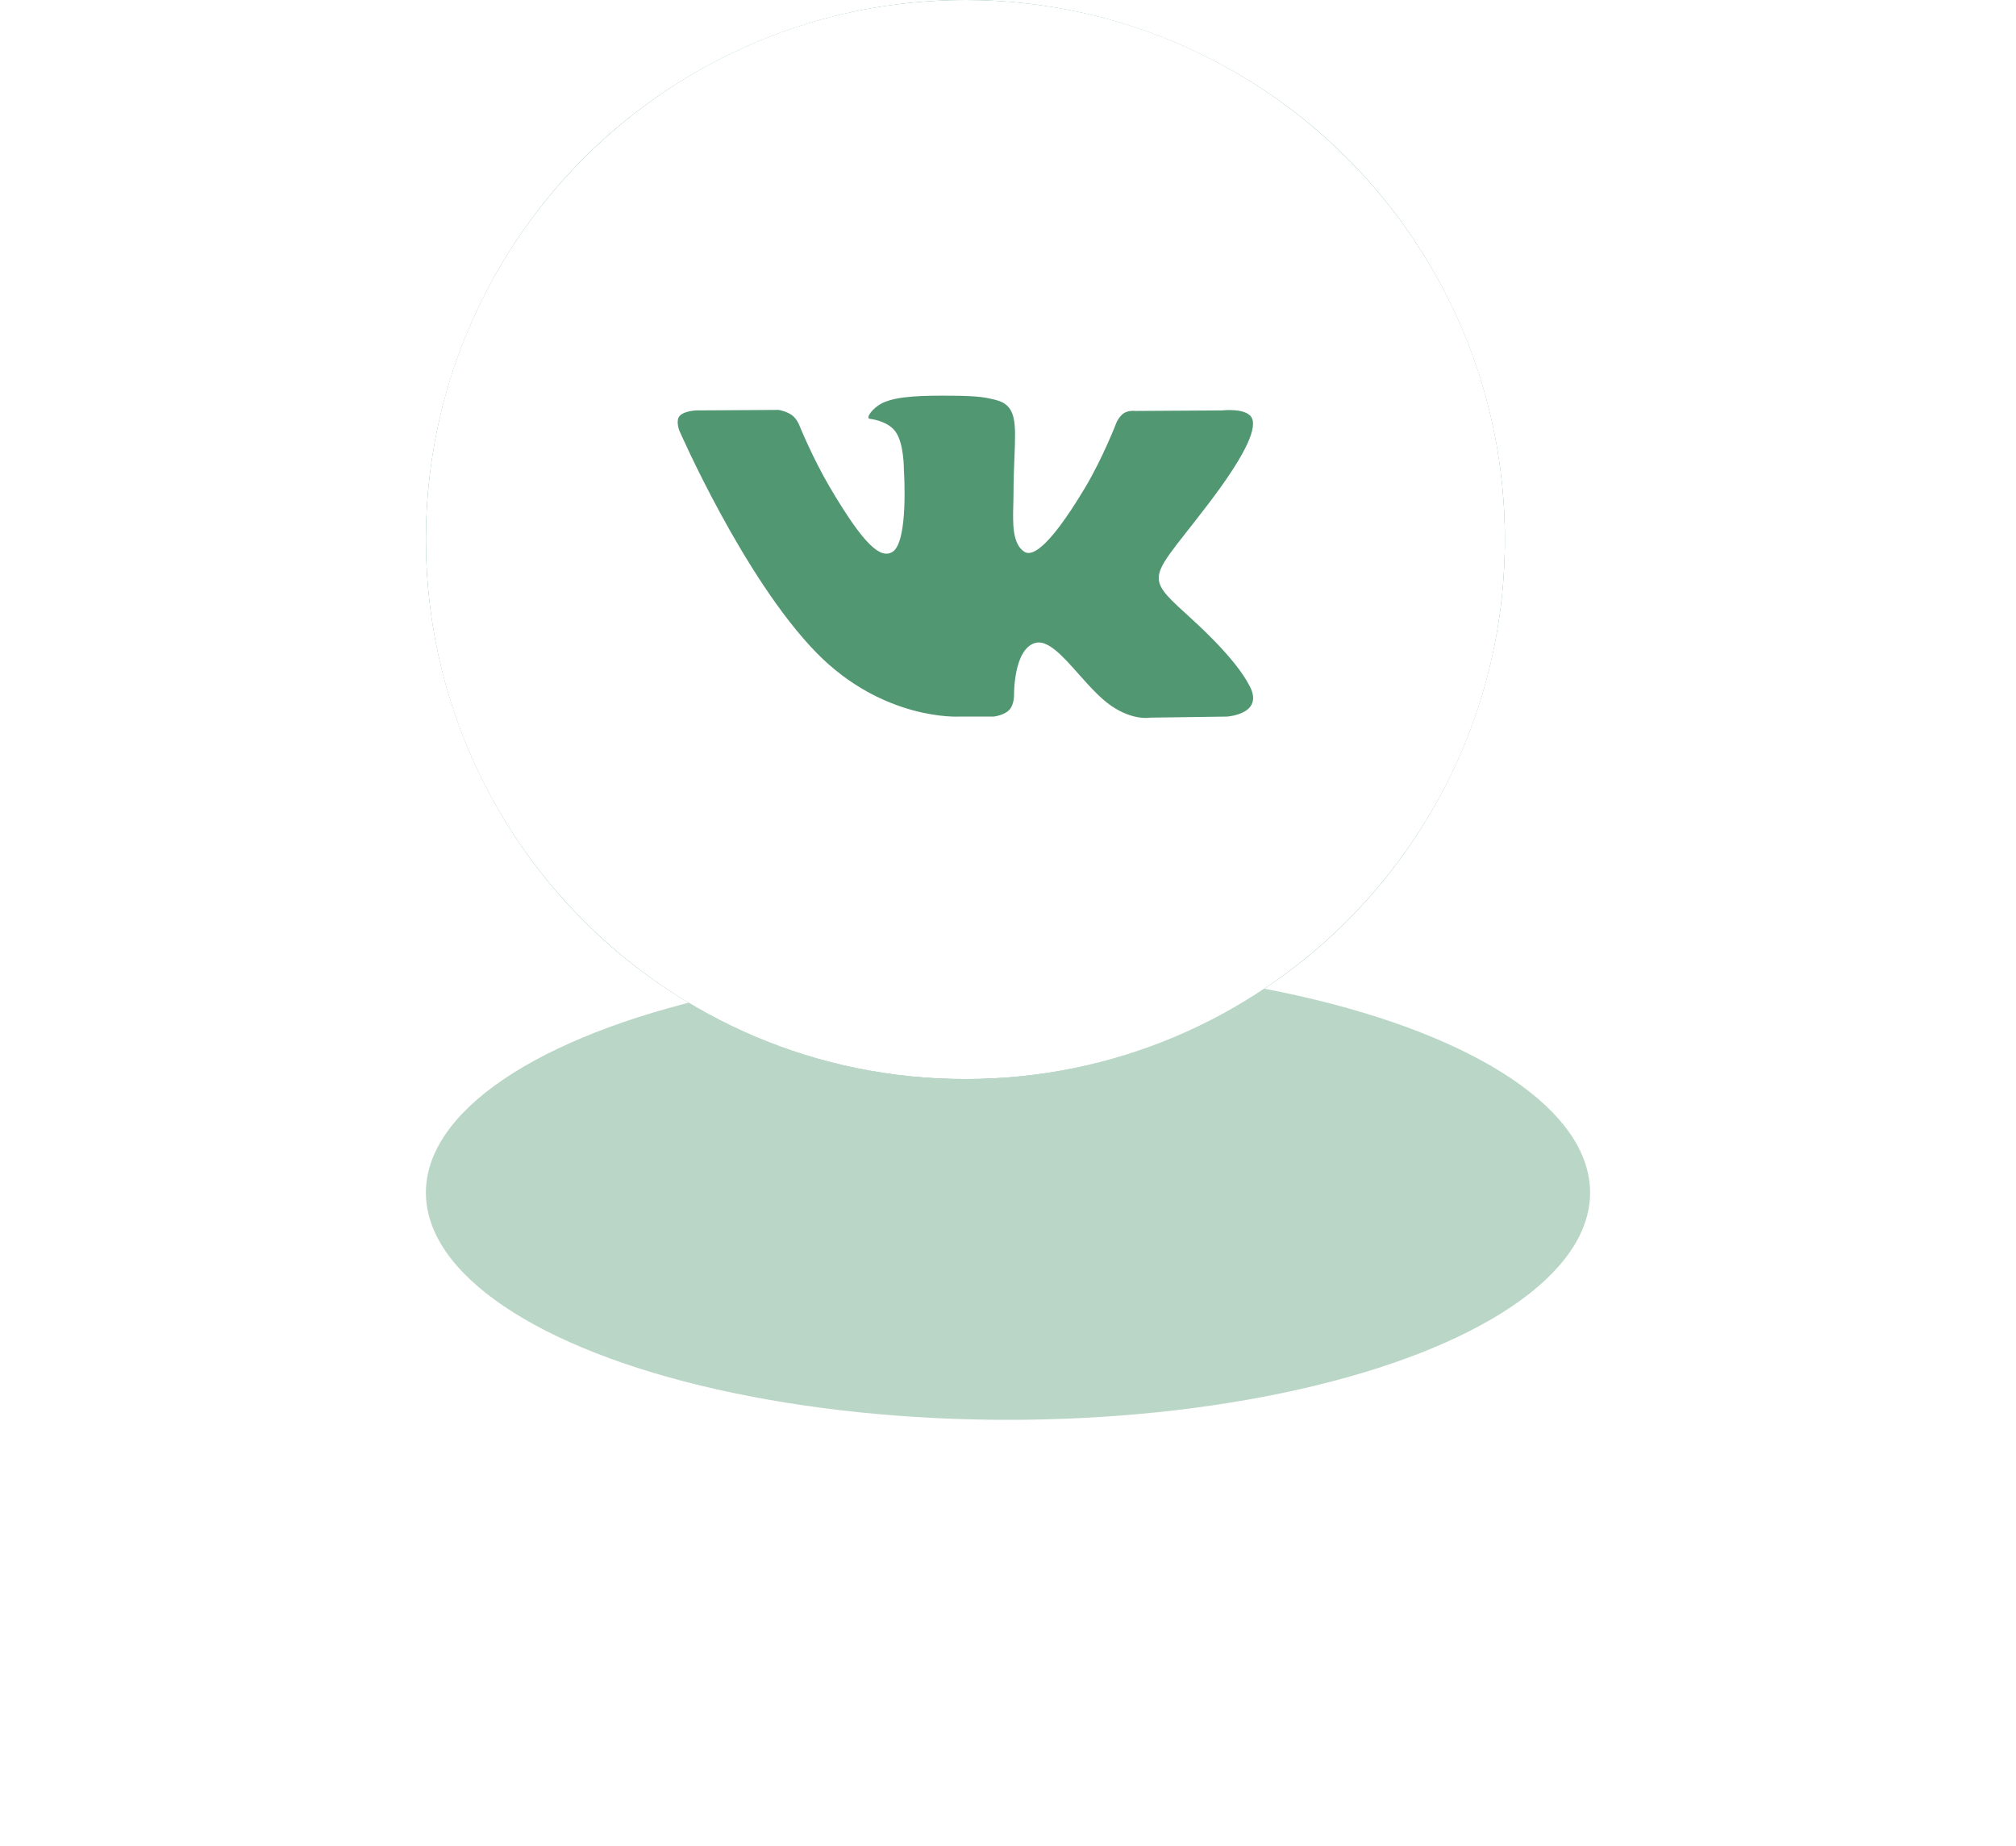 <svg width="71" height="65" viewBox="0 0 71 65" fill="none" xmlns="http://www.w3.org/2000/svg">
<g opacity="0.4" filter="url(#filter0_f_3_88)">
<ellipse cx="35.5" cy="42" rx="20.5" ry="8" fill="#519872"/>
</g>
<circle cx="34" cy="19" r="19" fill="#519872"/>
<path fill-rule="evenodd" clip-rule="evenodd" d="M34 0C23.507 0 15 8.507 15 19C15 29.493 23.507 38 34 38C44.493 38 53 29.493 53 19C53 8.507 44.493 0 34 0ZM35.547 24.998C35.36 25.195 34.994 25.235 34.994 25.235H33.783C33.783 25.235 31.11 25.393 28.756 22.988C26.189 20.363 23.922 15.157 23.922 15.157C23.922 15.157 23.791 14.815 23.933 14.651C24.092 14.465 24.527 14.453 24.527 14.453L27.423 14.435C27.423 14.435 27.695 14.479 27.891 14.62C28.052 14.736 28.142 14.954 28.142 14.954C28.142 14.954 28.61 16.115 29.23 17.166C30.44 19.218 31.003 19.667 31.413 19.447C32.012 19.127 31.833 16.546 31.833 16.546C31.833 16.546 31.844 15.61 31.532 15.193C31.29 14.87 30.834 14.775 30.632 14.749C30.469 14.728 30.736 14.356 31.084 14.19C31.605 13.94 32.525 13.925 33.612 13.936C34.46 13.944 34.703 13.996 35.035 14.075C35.803 14.257 35.779 14.84 35.727 16.099C35.712 16.476 35.694 16.913 35.694 17.417C35.694 17.531 35.69 17.651 35.687 17.776C35.669 18.421 35.648 19.159 36.081 19.434C36.303 19.574 36.846 19.455 38.203 17.193C38.846 16.121 39.328 14.861 39.328 14.861C39.328 14.861 39.434 14.636 39.597 14.54C39.765 14.442 39.991 14.472 39.991 14.472L43.038 14.453C43.038 14.453 43.954 14.345 44.102 14.752C44.257 15.177 43.76 16.172 42.514 17.8C41.334 19.346 40.759 19.915 40.812 20.418C40.85 20.786 41.224 21.119 41.941 21.771C43.437 23.135 43.838 23.853 43.935 24.025C43.943 24.04 43.949 24.05 43.953 24.057C44.624 25.15 43.208 25.235 43.208 25.235L40.501 25.272C40.501 25.272 39.92 25.385 39.155 24.869C38.754 24.599 38.363 24.159 37.989 23.739C37.42 23.098 36.893 22.505 36.444 22.645C35.69 22.881 35.713 24.475 35.713 24.475C35.713 24.475 35.718 24.817 35.547 24.998Z" fill="white"/>
<defs>
<filter id="filter0_f_3_88" x="0" y="19" width="71" height="46" filterUnits="userSpaceOnUse" color-interpolation-filters="sRGB">
<feFlood flood-opacity="0" result="BackgroundImageFix"/>
<feBlend mode="normal" in="SourceGraphic" in2="BackgroundImageFix" result="shape"/>
<feGaussianBlur stdDeviation="7.5" result="effect1_foregroundBlur_3_88"/>
</filter>
</defs>
</svg>
